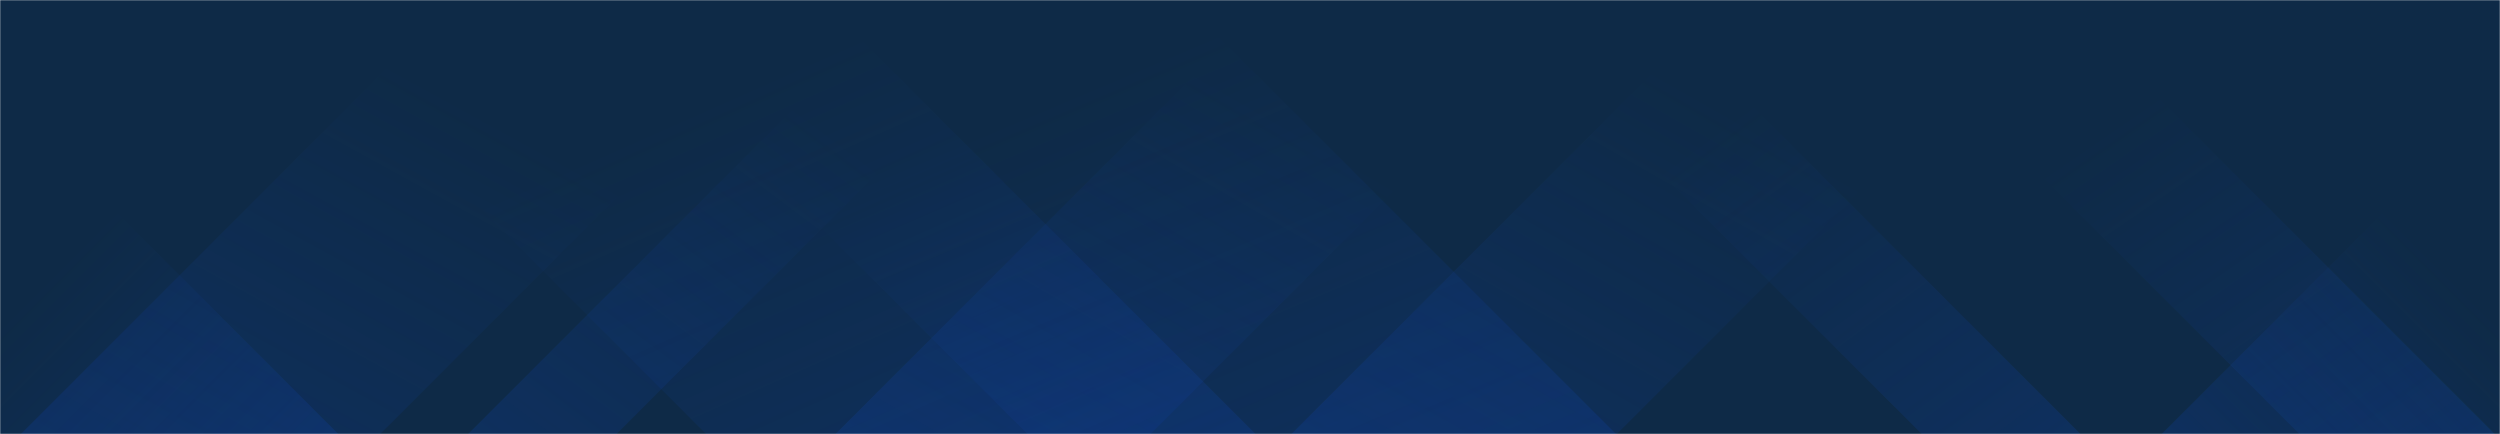 <svg xmlns="http://www.w3.org/2000/svg" version="1.1" xmlns:xlink="http://www.w3.org/1999/xlink" xmlns:svgjs="http://svgjs.dev/svgjs" width="1440" height="250" preserveAspectRatio="none" viewBox="0 0 1440 250"><g mask="url(&quot;#SvgjsMask1000&quot;)" fill="none"><rect width="1440" height="250" x="0" y="0" fill="#0e2a47" style="--darkreader-inline-fill: #0b2239;" data-darkreader-inline-fill=""></rect><path d="M12 250L262 0L469 0L219 250z" fill="url(&quot;#SvgjsLinearGradient1001&quot;)"></path><path d="M269.6 250L519.6 0L605.1 0L355.1 250z" fill="url(&quot;#SvgjsLinearGradient1001&quot;)"></path><path d="M481.2 250L731.2 0L912.7 0L662.7 250z" fill="url(&quot;#SvgjsLinearGradient1001&quot;)"></path><path d="M743.8 250L993.8 0L1181.3 0L931.3 250z" fill="url(&quot;#SvgjsLinearGradient1001&quot;)"></path><path d="M1437 250L1187 0L1074.5 0L1324.5 250z" fill="url(&quot;#SvgjsLinearGradient1002&quot;)"></path><path d="M1198.4 250L948.4 0L856.9 0L1106.9 250z" fill="url(&quot;#SvgjsLinearGradient1002&quot;)"></path><path d="M930.8 250L680.8 0L341.8 0L591.8 250z" fill="url(&quot;#SvgjsLinearGradient1002&quot;)"></path><path d="M723.2 250L473.2 0L156.7 0L406.7 250z" fill="url(&quot;#SvgjsLinearGradient1002&quot;)"></path><path d="M1245.1 250L1440 55.1L1440 250z" fill="url(&quot;#SvgjsLinearGradient1001&quot;)"></path><path d="M0 250L194.9 250L 0 55.1z" fill="url(&quot;#SvgjsLinearGradient1002&quot;)"></path></g><defs><mask id="SvgjsMask1000"><rect width="1440" height="250" fill="#ffffff" style="--darkreader-inline-fill: #e8e6e3;" data-darkreader-inline-fill=""></rect></mask><linearGradient x1="0%" y1="100%" x2="100%" y2="0%" id="SvgjsLinearGradient1001"><stop stop-color="rgba(15, 70, 185, 0.2)" offset="0" style="--darkreader-inline-stopcolor: rgba(12, 56, 148, 0.2);" data-darkreader-inline-stopcolor=""></stop><stop stop-opacity="0" stop-color="rgba(15, 70, 185, 0.2)" offset="0.66" style="--darkreader-inline-stopcolor: rgba(12, 56, 148, 0.2);" data-darkreader-inline-stopcolor=""></stop></linearGradient><linearGradient x1="100%" y1="100%" x2="0%" y2="0%" id="SvgjsLinearGradient1002"><stop stop-color="rgba(15, 70, 185, 0.2)" offset="0" style="--darkreader-inline-stopcolor: rgba(12, 56, 148, 0.2);" data-darkreader-inline-stopcolor=""></stop><stop stop-opacity="0" stop-color="rgba(15, 70, 185, 0.2)" offset="0.66" style="--darkreader-inline-stopcolor: rgba(12, 56, 148, 0.2);" data-darkreader-inline-stopcolor=""></stop></linearGradient></defs></svg>